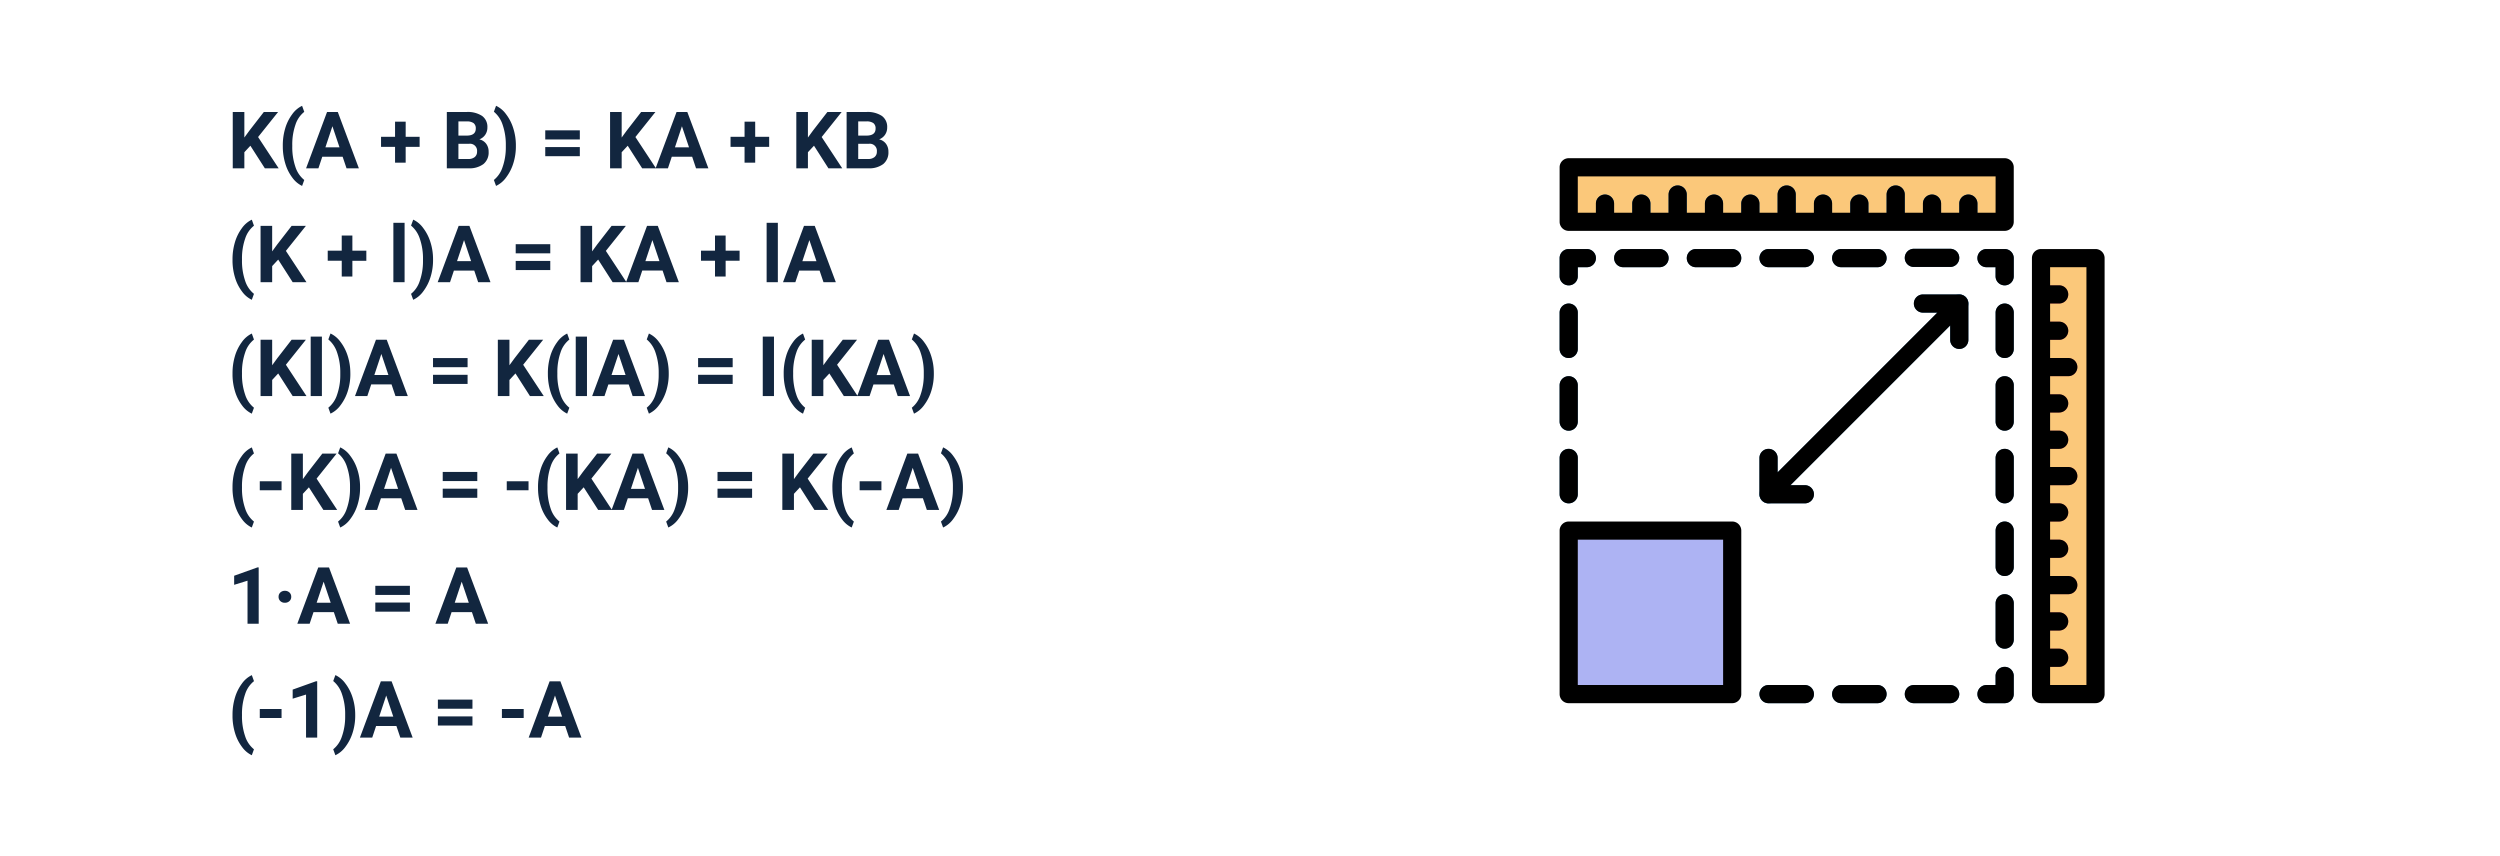 <svg xmlns="http://www.w3.org/2000/svg" width="505" height="173" viewBox="0 0 505 173">
  <g id="Grupo_1075082" data-name="Grupo 1075082" transform="translate(-914.957 -4444)">
    <path id="Trazado_823217" data-name="Trazado 823217" d="M0,0H505V173H0Z" transform="translate(914.957 4444)" fill="#fff"/>
    <path id="Trazado_823218" data-name="Trazado 823218" d="M4.578,10.438,3.359,11.75V15H1.016V3.625H3.359V8.781L4.391,7.367l2.9-3.742h2.883L6.133,8.68,10.289,15H7.5Zm6.547-.062A11.99,11.99,0,0,1,11.6,6.969a8.989,8.989,0,0,1,1.406-2.863,5.251,5.251,0,0,1,2.016-1.73l.438,1.219A5.438,5.438,0,0,0,13.68,6.2a12.082,12.082,0,0,0-.641,4.125v.242a12.313,12.313,0,0,0,.633,4.141,5.544,5.544,0,0,0,1.789,2.648l-.437,1.2a5.253,5.253,0,0,1-1.98-1.684,8.838,8.838,0,0,1-1.4-2.785,11.918,11.918,0,0,1-.516-3.3Zm12.086,2.281H19.1L18.32,15H15.828L20.063,3.625h2.172L26.492,15H24Zm-3.477-1.9h2.844L21.148,6.5ZM35.945,8.633h2.82v2.039h-2.82v3.188H33.8V10.672H30.969V8.633H33.8V5.578h2.148ZM44.258,15V3.625h3.984a5.232,5.232,0,0,1,3.141.793,2.712,2.712,0,0,1,1.07,2.324,2.57,2.57,0,0,1-.43,1.473,2.482,2.482,0,0,1-1.2.934,2.4,2.4,0,0,1,1.379.883,2.61,2.61,0,0,1,.5,1.625,3,3,0,0,1-1.047,2.484A4.713,4.713,0,0,1,48.68,15ZM46.6,10.047v3.07h2.008a1.938,1.938,0,0,0,1.293-.395,1.353,1.353,0,0,0,.465-1.09,1.428,1.428,0,0,0-1.617-1.586Zm0-1.656h1.734q1.773-.031,1.773-1.414a1.307,1.307,0,0,0-.449-1.113,2.363,2.363,0,0,0-1.418-.34H46.6Zm11.609,2.164a11.377,11.377,0,0,1-.508,3.4,9.225,9.225,0,0,1-1.461,2.883A5.264,5.264,0,0,1,54.2,18.555l-.437-1.2a5.494,5.494,0,0,0,1.75-2.578,11.939,11.939,0,0,0,.664-4.008v-.414a12.208,12.208,0,0,0-.637-4.117A5.727,5.727,0,0,0,53.766,3.57l.438-1.2a5.265,5.265,0,0,1,2,1.672,9.106,9.106,0,0,1,1.461,2.82,11.3,11.3,0,0,1,.543,3.336ZM71.125,9.172H64.141V7.328h6.984Zm0,3.383H64.141V10.711h6.984ZM80.8,10.438,79.578,11.75V15H77.234V3.625h2.344V8.781l1.031-1.414,2.9-3.742h2.883L82.352,8.68,86.508,15H83.719Zm13.016,2.219H89.7L88.922,15H86.43L90.664,3.625h2.172L97.094,15H94.6Zm-3.477-1.9H93.18L91.75,6.5Zm16.211-2.125h2.82v2.039h-2.82v3.188H104.4V10.672H101.57V8.633H104.4V5.578h2.148Zm11.875,1.8L117.2,11.75V15h-2.344V3.625H117.2V8.781l1.031-1.414,2.9-3.742h2.883L119.977,8.68,124.133,15h-2.789ZM125.016,15V3.625H129a5.232,5.232,0,0,1,3.141.793,2.711,2.711,0,0,1,1.07,2.324,2.57,2.57,0,0,1-.43,1.473,2.482,2.482,0,0,1-1.2.934,2.4,2.4,0,0,1,1.379.883,2.61,2.61,0,0,1,.5,1.625,3,3,0,0,1-1.047,2.484,4.713,4.713,0,0,1-2.984.859Zm2.344-4.953v3.07h2.008a1.938,1.938,0,0,0,1.293-.395,1.353,1.353,0,0,0,.465-1.09,1.428,1.428,0,0,0-1.617-1.586Zm0-1.656h1.734q1.773-.031,1.773-1.414a1.307,1.307,0,0,0-.449-1.113A2.363,2.363,0,0,0,129,5.523h-1.641ZM.969,33.375a11.99,11.99,0,0,1,.477-3.406,8.989,8.989,0,0,1,1.406-2.863,5.251,5.251,0,0,1,2.016-1.73L5.3,26.594A5.438,5.438,0,0,0,3.523,29.2a12.082,12.082,0,0,0-.641,4.125v.242a12.313,12.313,0,0,0,.633,4.141A5.544,5.544,0,0,0,5.3,40.359l-.437,1.2a5.253,5.253,0,0,1-1.98-1.684,8.838,8.838,0,0,1-1.4-2.785,11.918,11.918,0,0,1-.516-3.3Zm9.227.063L8.977,34.75V38H6.633V26.625H8.977v5.156l1.031-1.414,2.9-3.742h2.883L11.75,31.68,15.906,38H13.117Zm14.984-1.8H28v2.039H25.18v3.188H23.031V33.672H20.2V31.633h2.828V28.578H25.18ZM35.727,38H33.461V26h2.266Zm5.75-4.445a11.377,11.377,0,0,1-.508,3.4,9.225,9.225,0,0,1-1.461,2.883,5.264,5.264,0,0,1-2.039,1.719l-.437-1.2a5.494,5.494,0,0,0,1.75-2.578,11.939,11.939,0,0,0,.664-4.008v-.414a12.208,12.208,0,0,0-.637-4.117,5.727,5.727,0,0,0-1.777-2.672l.438-1.2a5.265,5.265,0,0,1,2,1.672,9.106,9.106,0,0,1,1.461,2.82,11.3,11.3,0,0,1,.543,3.336Zm8.32,2.1H45.688L44.906,38H42.414l4.234-11.375H48.82L53.078,38H50.586Zm-3.477-1.9h2.844L47.734,29.5Zm18.836-1.586H58.172V30.328h6.984Zm0,3.383H58.172V33.711h6.984Zm9.672-2.117L73.609,34.75V38H71.266V26.625h2.344v5.156l1.031-1.414,2.9-3.742h2.883L76.383,31.68,80.539,38H77.75Zm13.016,2.219H83.734L82.953,38H80.461L84.7,26.625h2.172L91.125,38H88.633Zm-3.477-1.9h2.844L85.781,29.5Zm16.211-2.125h2.82v2.039h-2.82v3.188H98.43V33.672H95.6V31.633H98.43V28.578h2.148ZM111.125,38h-2.266V26h2.266Zm8.43-2.344h-4.109L114.664,38h-2.492l4.234-11.375h2.172L122.836,38h-2.492Zm-3.477-1.9h2.844l-1.43-4.258ZM.969,56.375a11.99,11.99,0,0,1,.477-3.406,8.989,8.989,0,0,1,1.406-2.863,5.251,5.251,0,0,1,2.016-1.73L5.3,49.594A5.438,5.438,0,0,0,3.523,52.2a12.082,12.082,0,0,0-.641,4.125v.242a12.313,12.313,0,0,0,.633,4.141A5.544,5.544,0,0,0,5.3,63.359l-.437,1.2a5.253,5.253,0,0,1-1.98-1.684,8.838,8.838,0,0,1-1.4-2.785,11.918,11.918,0,0,1-.516-3.3Zm9.227.063L8.977,57.75V61H6.633V49.625H8.977v5.156l1.031-1.414,2.9-3.742h2.883L11.75,54.68,15.906,61H13.117ZM19.023,61H16.758V49h2.266Zm5.75-4.445a11.377,11.377,0,0,1-.508,3.4A9.225,9.225,0,0,1,22.8,62.836a5.264,5.264,0,0,1-2.039,1.719l-.437-1.2a5.494,5.494,0,0,0,1.75-2.578,11.939,11.939,0,0,0,.664-4.008v-.414a12.208,12.208,0,0,0-.637-4.117,5.727,5.727,0,0,0-1.777-2.672l.438-1.2a5.265,5.265,0,0,1,2,1.672,9.106,9.106,0,0,1,1.461,2.82,11.3,11.3,0,0,1,.543,3.336Zm8.32,2.1H28.984L28.2,61H25.711l4.234-11.375h2.172L36.375,61H33.883Zm-3.477-1.9h2.844L31.031,52.5Zm18.836-1.586H41.469V53.328h6.984Zm0,3.383H41.469V56.711h6.984Zm9.672-2.117L56.906,57.75V61H54.563V49.625h2.344v5.156l1.031-1.414,2.9-3.742h2.883L59.68,54.68,63.836,61H61.047Zm6.547-.062a11.99,11.99,0,0,1,.477-3.406,8.989,8.989,0,0,1,1.406-2.863,5.251,5.251,0,0,1,2.016-1.73l.438,1.219A5.438,5.438,0,0,0,67.227,52.2a12.082,12.082,0,0,0-.641,4.125v.242a12.313,12.313,0,0,0,.633,4.141,5.544,5.544,0,0,0,1.789,2.648l-.437,1.2a5.253,5.253,0,0,1-1.98-1.684,8.838,8.838,0,0,1-1.4-2.785,11.918,11.918,0,0,1-.516-3.3ZM72.57,61H70.3V49H72.57ZM81,58.656H76.891L76.109,61H73.617l4.234-11.375h2.172L84.281,61H81.789Zm-3.477-1.9h2.844L78.938,52.5Zm11.563-.2a11.377,11.377,0,0,1-.508,3.4,9.225,9.225,0,0,1-1.461,2.883,5.263,5.263,0,0,1-2.039,1.719l-.437-1.2a5.494,5.494,0,0,0,1.75-2.578,11.939,11.939,0,0,0,.664-4.008v-.414a12.209,12.209,0,0,0-.637-4.117,5.727,5.727,0,0,0-1.777-2.672l.438-1.2a5.265,5.265,0,0,1,2,1.672,9.106,9.106,0,0,1,1.461,2.82,11.3,11.3,0,0,1,.543,3.336ZM102,55.172H95.016V53.328H102Zm0,3.383H95.016V56.711H102ZM110.344,61h-2.266V49h2.266Zm1.961-4.625a11.99,11.99,0,0,1,.477-3.406,8.989,8.989,0,0,1,1.406-2.863,5.251,5.251,0,0,1,2.016-1.73l.438,1.219a5.438,5.438,0,0,0-1.781,2.609,12.082,12.082,0,0,0-.641,4.125v.242a12.313,12.313,0,0,0,.633,4.141,5.544,5.544,0,0,0,1.789,2.648l-.437,1.2a5.253,5.253,0,0,1-1.98-1.684,8.838,8.838,0,0,1-1.4-2.785,11.918,11.918,0,0,1-.516-3.3Zm9.227.063-1.219,1.313V61h-2.344V49.625h2.344v5.156l1.031-1.414,2.9-3.742h2.883l-4.039,5.055L127.242,61h-2.789Zm13.016,2.219h-4.109L129.656,61h-2.492L131.4,49.625h2.172L137.828,61h-2.492Zm-3.477-1.9h2.844l-1.43-4.258Zm11.563-.2a11.377,11.377,0,0,1-.508,3.4,9.225,9.225,0,0,1-1.461,2.883,5.264,5.264,0,0,1-2.039,1.719l-.437-1.2a5.494,5.494,0,0,0,1.75-2.578,11.939,11.939,0,0,0,.664-4.008v-.414a12.208,12.208,0,0,0-.637-4.117,5.727,5.727,0,0,0-1.777-2.672l.438-1.2a5.265,5.265,0,0,1,2,1.672,9.106,9.106,0,0,1,1.461,2.82,11.3,11.3,0,0,1,.543,3.336ZM.969,79.375a11.99,11.99,0,0,1,.477-3.406,8.989,8.989,0,0,1,1.406-2.863,5.251,5.251,0,0,1,2.016-1.73L5.3,72.594A5.438,5.438,0,0,0,3.523,75.2a12.082,12.082,0,0,0-.641,4.125v.242a12.313,12.313,0,0,0,.633,4.141A5.544,5.544,0,0,0,5.3,86.359l-.437,1.2a5.253,5.253,0,0,1-1.98-1.684,8.838,8.838,0,0,1-1.4-2.785,11.918,11.918,0,0,1-.516-3.3Zm9.906.664h-4.4v-1.82h4.4Zm5.523-.6L15.18,80.75V84H12.836V72.625H15.18v5.156l1.031-1.414,2.9-3.742h2.883L17.953,77.68,22.109,84H19.32Zm10.336.117a11.377,11.377,0,0,1-.508,3.4,9.225,9.225,0,0,1-1.461,2.883,5.263,5.263,0,0,1-2.039,1.719l-.437-1.2a5.494,5.494,0,0,0,1.75-2.578,11.939,11.939,0,0,0,.664-4.008v-.414a12.209,12.209,0,0,0-.637-4.117,5.727,5.727,0,0,0-1.777-2.672l.438-1.2a5.265,5.265,0,0,1,2,1.672,9.106,9.106,0,0,1,1.461,2.82,11.3,11.3,0,0,1,.543,3.336Zm8.32,2.1H30.945L30.164,84H27.672l4.234-11.375h2.172L38.336,84H35.844Zm-3.477-1.9h2.844L32.992,75.5Zm18.836-1.586H43.43V76.328h6.984Zm0,3.383H43.43V79.711h6.984Zm10.352-1.516h-4.4v-1.82h4.4Zm1.914-.664a11.99,11.99,0,0,1,.477-3.406,8.989,8.989,0,0,1,1.406-2.863,5.251,5.251,0,0,1,2.016-1.73l.438,1.219A5.438,5.438,0,0,0,65.234,75.2a12.082,12.082,0,0,0-.641,4.125v.242a12.313,12.313,0,0,0,.633,4.141,5.544,5.544,0,0,0,1.789,2.648l-.437,1.2a5.253,5.253,0,0,1-1.98-1.684,8.838,8.838,0,0,1-1.4-2.785,11.918,11.918,0,0,1-.516-3.3Zm9.227.063L70.688,80.75V84H68.344V72.625h2.344v5.156l1.031-1.414,2.9-3.742H77.5L73.461,77.68,77.617,84H74.828Zm13.016,2.219H80.813L80.031,84H77.539l4.234-11.375h2.172L88.2,84H85.711Zm-3.477-1.9h2.844L82.859,75.5Zm11.563-.2a11.377,11.377,0,0,1-.508,3.4,9.225,9.225,0,0,1-1.461,2.883A5.263,5.263,0,0,1,89,87.555l-.437-1.2a5.494,5.494,0,0,0,1.75-2.578,11.939,11.939,0,0,0,.664-4.008v-.414a12.209,12.209,0,0,0-.637-4.117,5.727,5.727,0,0,0-1.777-2.672l.438-1.2a5.265,5.265,0,0,1,2,1.672,9.106,9.106,0,0,1,1.461,2.82,11.3,11.3,0,0,1,.543,3.336Zm12.914-1.383H98.938V76.328h6.984Zm0,3.383H98.938V79.711h6.984Zm9.672-2.117-1.219,1.313V84h-2.344V72.625h2.344v5.156l1.031-1.414,2.9-3.742h2.883l-4.039,5.055L121.3,84h-2.789Zm6.547-.062a11.989,11.989,0,0,1,.477-3.406,8.989,8.989,0,0,1,1.406-2.863,5.251,5.251,0,0,1,2.016-1.73l.438,1.219A5.438,5.438,0,0,0,124.7,75.2a12.082,12.082,0,0,0-.641,4.125v.242a12.313,12.313,0,0,0,.633,4.141,5.544,5.544,0,0,0,1.789,2.648l-.437,1.2a5.253,5.253,0,0,1-1.98-1.684,8.838,8.838,0,0,1-1.4-2.785,11.918,11.918,0,0,1-.516-3.3Zm9.906.664h-4.4v-1.82h4.4Zm8.383,1.617H136.32L135.539,84h-2.492l4.234-11.375h2.172L143.711,84h-2.492Zm-3.477-1.9H139.8l-1.43-4.258Zm11.563-.2a11.377,11.377,0,0,1-.508,3.4,9.225,9.225,0,0,1-1.461,2.883,5.264,5.264,0,0,1-2.039,1.719l-.437-1.2a5.494,5.494,0,0,0,1.75-2.578,11.939,11.939,0,0,0,.664-4.008v-.414a12.208,12.208,0,0,0-.637-4.117,5.727,5.727,0,0,0-1.777-2.672l.438-1.2a5.265,5.265,0,0,1,2,1.672,9.106,9.106,0,0,1,1.461,2.82,11.3,11.3,0,0,1,.543,3.336ZM6.258,107H4V98.3l-2.7.836V97.3l4.711-1.687h.242Zm4.016-5.445a1.143,1.143,0,0,1,.359-.875,1.286,1.286,0,0,1,.914-.336,1.3,1.3,0,0,1,.918.336,1.137,1.137,0,0,1,.363.875,1.119,1.119,0,0,1-.367.871,1.312,1.312,0,0,1-.914.332,1.274,1.274,0,0,1-.918-.34A1.143,1.143,0,0,1,10.273,101.555Zm11.164,3.1H17.328L16.547,107H14.055l4.234-11.375h2.172L24.719,107H22.227Zm-3.477-1.9H20.8L19.375,98.5ZM36.8,101.172H29.813V99.328H36.8Zm0,3.383H29.813v-1.844H36.8Zm12.531.1H45.219L44.438,107H41.945L46.18,95.625h2.172L52.609,107H50.117Zm-3.477-1.9H48.7L47.266,98.5ZM.969,125.375a11.99,11.99,0,0,1,.477-3.406,8.989,8.989,0,0,1,1.406-2.863,5.251,5.251,0,0,1,2.016-1.73l.438,1.219A5.438,5.438,0,0,0,3.523,121.2a12.082,12.082,0,0,0-.641,4.125v.242a12.313,12.313,0,0,0,.633,4.141A5.544,5.544,0,0,0,5.3,132.359l-.437,1.2a5.253,5.253,0,0,1-1.98-1.684,8.839,8.839,0,0,1-1.4-2.785,11.918,11.918,0,0,1-.516-3.3Zm9.906.664h-4.4v-1.82h4.4Zm7.2,3.961H15.82v-8.7l-2.7.836V120.3l4.711-1.687h.242Zm7.68-4.445a11.377,11.377,0,0,1-.508,3.4,9.225,9.225,0,0,1-1.461,2.883,5.264,5.264,0,0,1-2.039,1.719l-.437-1.2a5.494,5.494,0,0,0,1.75-2.578,11.939,11.939,0,0,0,.664-4.008v-.414a12.209,12.209,0,0,0-.637-4.117,5.727,5.727,0,0,0-1.777-2.672l.438-1.2a5.265,5.265,0,0,1,2,1.672,9.106,9.106,0,0,1,1.461,2.82,11.3,11.3,0,0,1,.543,3.336Zm8.32,2.1H29.969L29.188,130H26.7l4.234-11.375H33.1L37.359,130H34.867Zm-3.477-1.9h2.844l-1.43-4.258Zm18.836-1.586H42.453v-1.844h6.984Zm0,3.383H42.453v-1.844h6.984Zm10.352-1.516h-4.4v-1.82h4.4Zm8.383,1.617H64.063L63.281,130H60.789l4.234-11.375H67.2L71.453,130H68.961Zm-3.477-1.9h2.844l-1.43-4.258Z" transform="translate(960.957 4463)" fill="#12263f"/>
    <path id="Trazado_822735" data-name="Trazado 822735" d="M24,344H57.026v33.026H24Z" transform="translate(1207.835 4207.183)" fill="#adb3f3"/>
    <path id="Trazado_822736" data-name="Trazado 822736" d="M17.835,103.339A1.835,1.835,0,0,1,16,101.5v-3.67A1.835,1.835,0,0,1,17.835,96H21.5a1.835,1.835,0,1,1,0,3.67H19.67V101.5A1.835,1.835,0,0,1,17.835,103.339Z" transform="translate(1214 4398.305)" fill="#346d97"/>
    <path id="Trazado_822737" data-name="Trazado 822737" d="M389.5,103.339a1.835,1.835,0,0,1-1.835-1.835V99.67h-1.835a1.835,1.835,0,1,1,0-3.67h3.67a1.835,1.835,0,0,1,1.835,1.835v3.67A1.835,1.835,0,0,1,389.5,103.339Z" transform="translate(930.399 4398.305)" fill="#346d97"/>
    <path id="Trazado_822738" data-name="Trazado 822738" d="M389.5,471.339h-3.67a1.835,1.835,0,1,1,0-3.67h1.835v-1.835a1.835,1.835,0,1,1,3.67,0v3.67A1.835,1.835,0,0,1,389.5,471.339Z" transform="translate(930.399 4114.704)" fill="#346d97"/>
    <path id="Trazado_822739" data-name="Trazado 822739" d="M73.174,99.67H65.835a1.835,1.835,0,1,1,0-3.67h7.339a1.835,1.835,0,1,1,0,3.67Z" transform="translate(1177.009 4398.305)" fill="#346d97"/>
    <path id="Trazado_822740" data-name="Trazado 822740" d="M137.174,99.67h-7.339a1.835,1.835,0,1,1,0-3.67h7.339a1.835,1.835,0,1,1,0,3.67Z" transform="translate(1127.687 4398.305)" fill="#346d97"/>
    <path id="Trazado_822741" data-name="Trazado 822741" d="M201.174,99.67h-7.339a1.835,1.835,0,0,1,0-3.67h7.339a1.835,1.835,0,0,1,0,3.67Z" transform="translate(1078.365 4398.305)" fill="#346d97"/>
    <path id="Trazado_822742" data-name="Trazado 822742" d="M265.174,99.67h-7.339a1.835,1.835,0,1,1,0-3.67h7.339a1.835,1.835,0,1,1,0,3.67Z" transform="translate(1029.043 4398.305)" fill="#346d97"/>
    <path id="Trazado_822743" data-name="Trazado 822743" d="M329.174,99.458h-7.339a1.835,1.835,0,1,1,0-3.67h7.339a1.835,1.835,0,1,1,0,3.67Z" transform="translate(979.721 4398.468)" fill="#346d97"/>
    <path id="Trazado_822744" data-name="Trazado 822744" d="M201.174,483.67h-7.339a1.835,1.835,0,1,1,0-3.67h7.339a1.835,1.835,0,1,1,0,3.67Z" transform="translate(1078.365 4102.374)" fill="#346d97"/>
    <path id="Trazado_822745" data-name="Trazado 822745" d="M265.174,483.67h-7.339a1.835,1.835,0,1,1,0-3.67h7.339a1.835,1.835,0,1,1,0,3.67Z" transform="translate(1029.043 4102.374)" fill="#346d97"/>
    <path id="Trazado_822746" data-name="Trazado 822746" d="M329.174,483.67h-7.339a1.835,1.835,0,1,1,0-3.67h7.339a1.835,1.835,0,1,1,0,3.67Z" transform="translate(979.721 4102.374)" fill="#346d97"/>
    <path id="Trazado_822747" data-name="Trazado 822747" d="M17.835,155.009A1.835,1.835,0,0,1,16,153.174v-7.339a1.835,1.835,0,0,1,3.67,0v7.339A1.835,1.835,0,0,1,17.835,155.009Z" transform="translate(1214 4361.313)" fill="#346d97"/>
    <path id="Trazado_822748" data-name="Trazado 822748" d="M17.835,219.009A1.835,1.835,0,0,1,16,217.174v-7.339a1.835,1.835,0,1,1,3.67,0v7.339A1.835,1.835,0,0,1,17.835,219.009Z" transform="translate(1214 4311.991)" fill="#346d97"/>
    <path id="Trazado_822749" data-name="Trazado 822749" d="M401.835,155.009A1.835,1.835,0,0,1,400,153.174v-7.339a1.835,1.835,0,1,1,3.67,0v7.339A1.835,1.835,0,0,1,401.835,155.009Z" transform="translate(918.069 4361.313)" fill="#346d97"/>
    <path id="Trazado_822750" data-name="Trazado 822750" d="M401.835,219.009A1.835,1.835,0,0,1,400,217.174v-7.339a1.835,1.835,0,1,1,3.67,0v7.339A1.835,1.835,0,0,1,401.835,219.009Z" transform="translate(918.069 4311.991)" fill="#346d97"/>
    <path id="Trazado_822751" data-name="Trazado 822751" d="M401.835,283.009A1.835,1.835,0,0,1,400,281.174v-7.339a1.835,1.835,0,1,1,3.67,0v7.339A1.835,1.835,0,0,1,401.835,283.009Z" transform="translate(918.069 4262.669)" fill="#346d97"/>
    <path id="Trazado_822752" data-name="Trazado 822752" d="M401.835,347.009A1.835,1.835,0,0,1,400,345.174v-7.339a1.835,1.835,0,1,1,3.67,0v7.339A1.835,1.835,0,0,1,401.835,347.009Z" transform="translate(918.069 4213.348)" fill="#346d97"/>
    <path id="Trazado_822753" data-name="Trazado 822753" d="M401.835,411.009A1.835,1.835,0,0,1,400,409.174v-7.339a1.835,1.835,0,1,1,3.67,0v7.339A1.835,1.835,0,0,1,401.835,411.009Z" transform="translate(918.069 4164.026)" fill="#346d97"/>
    <path id="Trazado_822754" data-name="Trazado 822754" d="M17.835,283.009A1.835,1.835,0,0,1,16,281.174v-7.339a1.835,1.835,0,1,1,3.67,0v7.339A1.835,1.835,0,0,1,17.835,283.009Z" transform="translate(1214 4262.669)" fill="#346d97"/>
    <path id="Trazado_822755" data-name="Trazado 822755" d="M24,24h88.069V35.009H24Z" transform="translate(1207.835 4453.792)" fill="#fbc87a"/>
    <path id="Trazado_822756" data-name="Trazado 822756" d="M51.67,49.835V53.5H48v-3.67a1.835,1.835,0,0,1,3.67,0Z" transform="translate(1189.339 4435.296)" fill="#346d97"/>
    <path id="Trazado_822757" data-name="Trazado 822757" d="M83.67,49.835V53.5H80v-3.67a1.835,1.835,0,1,1,3.67,0Z" transform="translate(1164.678 4435.296)" fill="#346d97"/>
    <path id="Trazado_822758" data-name="Trazado 822758" d="M115.67,41.835v5.5H112v-5.5a1.835,1.835,0,1,1,3.67,0Z" transform="translate(1140.017 4441.461)" fill="#346d97"/>
    <path id="Trazado_822759" data-name="Trazado 822759" d="M147.67,49.835V53.5H144v-3.67a1.835,1.835,0,1,1,3.67,0Z" transform="translate(1115.356 4435.296)" fill="#346d97"/>
    <path id="Trazado_822760" data-name="Trazado 822760" d="M179.67,49.835V53.5H176v-3.67a1.835,1.835,0,0,1,3.67,0Z" transform="translate(1090.695 4435.296)" fill="#346d97"/>
    <path id="Trazado_822761" data-name="Trazado 822761" d="M211.67,41.835v5.5H208v-5.5a1.835,1.835,0,0,1,3.67,0Z" transform="translate(1066.034 4441.461)" fill="#346d97"/>
    <path id="Trazado_822762" data-name="Trazado 822762" d="M243.67,49.835V53.5H240v-3.67a1.835,1.835,0,1,1,3.67,0Z" transform="translate(1041.373 4435.296)" fill="#346d97"/>
    <path id="Trazado_822763" data-name="Trazado 822763" d="M275.67,49.835V53.5H272v-3.67a1.835,1.835,0,1,1,3.67,0Z" transform="translate(1016.713 4435.296)" fill="#346d97"/>
    <path id="Trazado_822764" data-name="Trazado 822764" d="M307.67,41.835v5.5H304v-5.5a1.835,1.835,0,1,1,3.67,0Z" transform="translate(992.052 4441.461)" fill="#346d97"/>
    <path id="Trazado_822765" data-name="Trazado 822765" d="M339.67,49.835V53.5H336v-3.67a1.835,1.835,0,0,1,3.67,0Z" transform="translate(967.391 4435.296)" fill="#346d97"/>
    <path id="Trazado_822766" data-name="Trazado 822766" d="M371.67,49.835V53.5H368v-3.67a1.835,1.835,0,1,1,3.67,0Z" transform="translate(942.73 4435.296)" fill="#346d97"/>
    <path id="Trazado_822767" data-name="Trazado 822767" d="M440,104h11.009v88.069H440Z" transform="translate(887.243 4392.14)" fill="#fbc87a"/>
    <path id="Trazado_822768" data-name="Trazado 822768" d="M445.5,449.835a1.834,1.834,0,0,1-1.835,1.835H440V448h3.67A1.834,1.834,0,0,1,445.5,449.835Z" transform="translate(887.243 4127.034)" fill="#cd6660"/>
    <path id="Trazado_822769" data-name="Trazado 822769" d="M445.5,417.835a1.834,1.834,0,0,1-1.835,1.835H440V416h3.67A1.834,1.834,0,0,1,445.5,417.835Z" transform="translate(887.243 4151.695)" fill="#cd6660"/>
    <path id="Trazado_822770" data-name="Trazado 822770" d="M447.339,385.835a1.834,1.834,0,0,1-1.835,1.835H440V384h5.5A1.834,1.834,0,0,1,447.339,385.835Z" transform="translate(887.243 4176.356)" fill="#cd6660"/>
    <path id="Trazado_822771" data-name="Trazado 822771" d="M445.5,353.835a1.834,1.834,0,0,1-1.835,1.835H440V352h3.67A1.834,1.834,0,0,1,445.5,353.835Z" transform="translate(887.243 4201.017)" fill="#cd6660"/>
    <path id="Trazado_822772" data-name="Trazado 822772" d="M445.5,321.835a1.834,1.834,0,0,1-1.835,1.835H440V320h3.67A1.834,1.834,0,0,1,445.5,321.835Z" transform="translate(887.243 4225.678)" fill="#cd6660"/>
    <path id="Trazado_822773" data-name="Trazado 822773" d="M447.339,289.835a1.834,1.834,0,0,1-1.835,1.835H440V288h5.5A1.834,1.834,0,0,1,447.339,289.835Z" transform="translate(887.243 4250.339)" fill="#cd6660"/>
    <path id="Trazado_822774" data-name="Trazado 822774" d="M445.5,257.835a1.834,1.834,0,0,1-1.835,1.835H440V256h3.67A1.834,1.834,0,0,1,445.5,257.835Z" transform="translate(887.243 4275)" fill="#cd6660"/>
    <path id="Trazado_822775" data-name="Trazado 822775" d="M445.5,225.835a1.834,1.834,0,0,1-1.835,1.835H440V224h3.67A1.834,1.834,0,0,1,445.5,225.835Z" transform="translate(887.243 4299.661)" fill="#cd6660"/>
    <path id="Trazado_822776" data-name="Trazado 822776" d="M447.339,193.835a1.834,1.834,0,0,1-1.835,1.835H440V192h5.5A1.834,1.834,0,0,1,447.339,193.835Z" transform="translate(887.243 4324.322)" fill="#cd6660"/>
    <path id="Trazado_822777" data-name="Trazado 822777" d="M440,163.67h3.67a1.835,1.835,0,1,0,0-3.67H440Z" transform="translate(887.243 4348.983)" fill="#cd6660"/>
    <path id="Trazado_822778" data-name="Trazado 822778" d="M445.5,129.835a1.834,1.834,0,0,1-1.835,1.835H440V128h3.67A1.834,1.834,0,0,1,445.5,129.835Z" transform="translate(887.243 4373.644)" fill="#cd6660"/>
    <path id="Trazado_822779" data-name="Trazado 822779" d="M193.834,178.2a1.835,1.835,0,0,1-1.3-3.132l38.53-38.53a1.835,1.835,0,1,1,2.595,2.595l-38.53,38.53A1.828,1.828,0,0,1,193.834,178.2Z" transform="translate(1078.365 4367.478)" fill="#346d97"/>
    <path id="Trazado_822780" data-name="Trazado 822780" d="M337.174,147.009a1.835,1.835,0,0,1-1.835-1.835v-5.5h-5.5a1.835,1.835,0,1,1,0-3.67h7.339a1.835,1.835,0,0,1,1.835,1.835v7.339A1.835,1.835,0,0,1,337.174,147.009Z" transform="translate(973.556 4367.479)" fill="#346d97"/>
    <path id="Trazado_822781" data-name="Trazado 822781" d="M201.174,283.009h-7.339A1.835,1.835,0,0,1,192,281.174v-7.339a1.835,1.835,0,1,1,3.67,0v5.5h5.5a1.835,1.835,0,0,1,0,3.67Z" transform="translate(1078.365 4262.669)" fill="#346d97"/>
    <path id="Trazado_822782" data-name="Trazado 822782" d="M50.861,336H17.835A1.835,1.835,0,0,0,16,337.835v33.026a1.835,1.835,0,0,0,1.835,1.835H50.861a1.835,1.835,0,0,0,1.835-1.835V337.835A1.835,1.835,0,0,0,50.861,336Zm-1.835,33.026H19.67V339.67H49.026Z" transform="translate(1214 4213.348)"/>
    <path id="Trazado_822783" data-name="Trazado 822783" d="M17.835,103.339A1.835,1.835,0,0,0,19.67,101.5V99.67H21.5a1.835,1.835,0,1,0,0-3.67h-3.67A1.835,1.835,0,0,0,16,97.835v3.67A1.835,1.835,0,0,0,17.835,103.339Z" transform="translate(1214 4398.305)"/>
    <path id="Trazado_822784" data-name="Trazado 822784" d="M389.5,96h-3.67a1.835,1.835,0,1,0,0,3.67h1.835V101.5a1.835,1.835,0,1,0,3.67,0v-3.67A1.835,1.835,0,0,0,389.5,96Z" transform="translate(930.399 4398.305)"/>
    <path id="Trazado_822785" data-name="Trazado 822785" d="M389.5,464a1.835,1.835,0,0,0-1.835,1.835v1.835h-1.835a1.835,1.835,0,1,0,0,3.67h3.67a1.835,1.835,0,0,0,1.835-1.835v-3.67A1.835,1.835,0,0,0,389.5,464Z" transform="translate(930.399 4114.704)"/>
    <path id="Trazado_822786" data-name="Trazado 822786" d="M73.174,99.67a1.835,1.835,0,1,0,0-3.67H65.835a1.835,1.835,0,1,0,0,3.67Z" transform="translate(1177.009 4398.305)"/>
    <path id="Trazado_822787" data-name="Trazado 822787" d="M137.174,96h-7.339a1.835,1.835,0,1,0,0,3.67h7.339a1.835,1.835,0,1,0,0-3.67Z" transform="translate(1127.687 4398.305)"/>
    <path id="Trazado_822788" data-name="Trazado 822788" d="M193.835,99.67h7.339a1.835,1.835,0,0,0,0-3.67h-7.339a1.835,1.835,0,0,0,0,3.67Z" transform="translate(1078.365 4398.305)"/>
    <path id="Trazado_822789" data-name="Trazado 822789" d="M265.174,99.67a1.835,1.835,0,1,0,0-3.67h-7.339a1.835,1.835,0,1,0,0,3.67Z" transform="translate(1029.043 4398.305)"/>
    <path id="Trazado_822790" data-name="Trazado 822790" d="M329.174,99.458a1.835,1.835,0,1,0,0-3.67h-7.339a1.835,1.835,0,1,0,0,3.67Z" transform="translate(979.721 4398.468)"/>
    <path id="Trazado_822791" data-name="Trazado 822791" d="M201.174,480h-7.339a1.835,1.835,0,1,0,0,3.67h7.339a1.835,1.835,0,1,0,0-3.67Z" transform="translate(1078.365 4102.374)"/>
    <path id="Trazado_822792" data-name="Trazado 822792" d="M265.174,480h-7.339a1.835,1.835,0,1,0,0,3.67h7.339a1.835,1.835,0,1,0,0-3.67Z" transform="translate(1029.043 4102.374)"/>
    <path id="Trazado_822793" data-name="Trazado 822793" d="M329.174,480h-7.339a1.835,1.835,0,1,0,0,3.67h7.339a1.835,1.835,0,1,0,0-3.67Z" transform="translate(979.721 4102.374)"/>
    <path id="Trazado_822794" data-name="Trazado 822794" d="M17.835,155.009a1.835,1.835,0,0,0,1.835-1.835v-7.339a1.835,1.835,0,0,0-3.67,0v7.339A1.835,1.835,0,0,0,17.835,155.009Z" transform="translate(1214 4361.313)"/>
    <path id="Trazado_822795" data-name="Trazado 822795" d="M17.835,219.009a1.835,1.835,0,0,0,1.835-1.835v-7.339a1.835,1.835,0,1,0-3.67,0v7.339A1.835,1.835,0,0,0,17.835,219.009Z" transform="translate(1214 4311.991)"/>
    <path id="Trazado_822796" data-name="Trazado 822796" d="M401.835,144A1.835,1.835,0,0,0,400,145.835v7.339a1.835,1.835,0,1,0,3.67,0v-7.339A1.835,1.835,0,0,0,401.835,144Z" transform="translate(918.069 4361.313)"/>
    <path id="Trazado_822797" data-name="Trazado 822797" d="M401.835,208A1.835,1.835,0,0,0,400,209.835v7.339a1.835,1.835,0,1,0,3.67,0v-7.339A1.835,1.835,0,0,0,401.835,208Z" transform="translate(918.069 4311.991)"/>
    <path id="Trazado_822798" data-name="Trazado 822798" d="M401.835,272A1.835,1.835,0,0,0,400,273.835v7.339a1.835,1.835,0,1,0,3.67,0v-7.339A1.835,1.835,0,0,0,401.835,272Z" transform="translate(918.069 4262.669)"/>
    <path id="Trazado_822799" data-name="Trazado 822799" d="M401.835,336A1.835,1.835,0,0,0,400,337.835v7.339a1.835,1.835,0,1,0,3.67,0v-7.339A1.835,1.835,0,0,0,401.835,336Z" transform="translate(918.069 4213.348)"/>
    <path id="Trazado_822800" data-name="Trazado 822800" d="M401.835,400A1.835,1.835,0,0,0,400,401.835v7.339a1.835,1.835,0,1,0,3.67,0v-7.339A1.835,1.835,0,0,0,401.835,400Z" transform="translate(918.069 4164.026)"/>
    <path id="Trazado_822801" data-name="Trazado 822801" d="M17.835,283.009a1.835,1.835,0,0,0,1.835-1.835v-7.339a1.835,1.835,0,1,0-3.67,0v7.339A1.835,1.835,0,0,0,17.835,283.009Z" transform="translate(1214 4262.669)"/>
    <path id="Trazado_822802" data-name="Trazado 822802" d="M105.9,16H17.835A1.835,1.835,0,0,0,16,17.835V28.843a1.835,1.835,0,0,0,1.835,1.835H105.9a1.835,1.835,0,0,0,1.835-1.835V17.835A1.835,1.835,0,0,0,105.9,16Zm-1.835,11.009H100.4V25.174a1.835,1.835,0,0,0-3.67,0v1.835H93.06V25.174a1.835,1.835,0,0,0-3.67,0v1.835h-3.67v-3.67a1.835,1.835,0,1,0-3.67,0v3.67h-3.67V25.174a1.835,1.835,0,0,0-3.67,0v1.835h-3.67V25.174a1.835,1.835,0,0,0-3.67,0v1.835H63.7v-3.67a1.835,1.835,0,1,0-3.67,0v3.67h-3.67V25.174a1.835,1.835,0,0,0-3.67,0v1.835h-3.67V25.174a1.835,1.835,0,1,0-3.67,0v1.835h-3.67v-3.67a1.835,1.835,0,1,0-3.67,0v3.67h-3.67V25.174a1.835,1.835,0,0,0-3.67,0v1.835h-3.67V25.174a1.835,1.835,0,0,0-3.67,0v1.835H19.67V19.67h84.4Z" transform="translate(1214 4459.957)"/>
    <path id="Trazado_822803" data-name="Trazado 822803" d="M444.843,96H433.835A1.835,1.835,0,0,0,432,97.835V185.9a1.835,1.835,0,0,0,1.835,1.835h11.009a1.835,1.835,0,0,0,1.835-1.835V97.835A1.835,1.835,0,0,0,444.843,96Zm-1.835,88.069H435.67V180.4H437.5a1.835,1.835,0,1,0,0-3.67H435.67v-3.67H437.5a1.835,1.835,0,1,0,0-3.67H435.67v-3.67h3.67a1.835,1.835,0,0,0,0-3.67h-3.67v-3.67H437.5a1.835,1.835,0,1,0,0-3.67H435.67v-3.67H437.5a1.835,1.835,0,1,0,0-3.67H435.67V143.7h3.67a1.835,1.835,0,0,0,0-3.67h-3.67v-3.67H437.5a1.835,1.835,0,1,0,0-3.67H435.67v-3.67H437.5a1.835,1.835,0,1,0,0-3.67H435.67v-3.67h3.67a1.835,1.835,0,0,0,0-3.67h-3.67v-3.67H437.5a1.835,1.835,0,1,0,0-3.67H435.67v-3.67H437.5a1.835,1.835,0,1,0,0-3.67H435.67V99.67h7.339Z" transform="translate(893.408 4398.305)"/>
    <path id="Trazado_822804" data-name="Trazado 822804" d="M232.365,136h-7.339a1.835,1.835,0,1,0,0,3.67h2.909L195.67,171.935v-2.909a1.835,1.835,0,1,0-3.67,0v7.339a1.835,1.835,0,0,0,1.835,1.835h7.339a1.835,1.835,0,0,0,0-3.67h-2.909l32.266-32.266v2.909a1.835,1.835,0,0,0,3.67,0v-7.339A1.835,1.835,0,0,0,232.365,136Z" transform="translate(1078.365 4367.479)"/>
  </g>
</svg>
